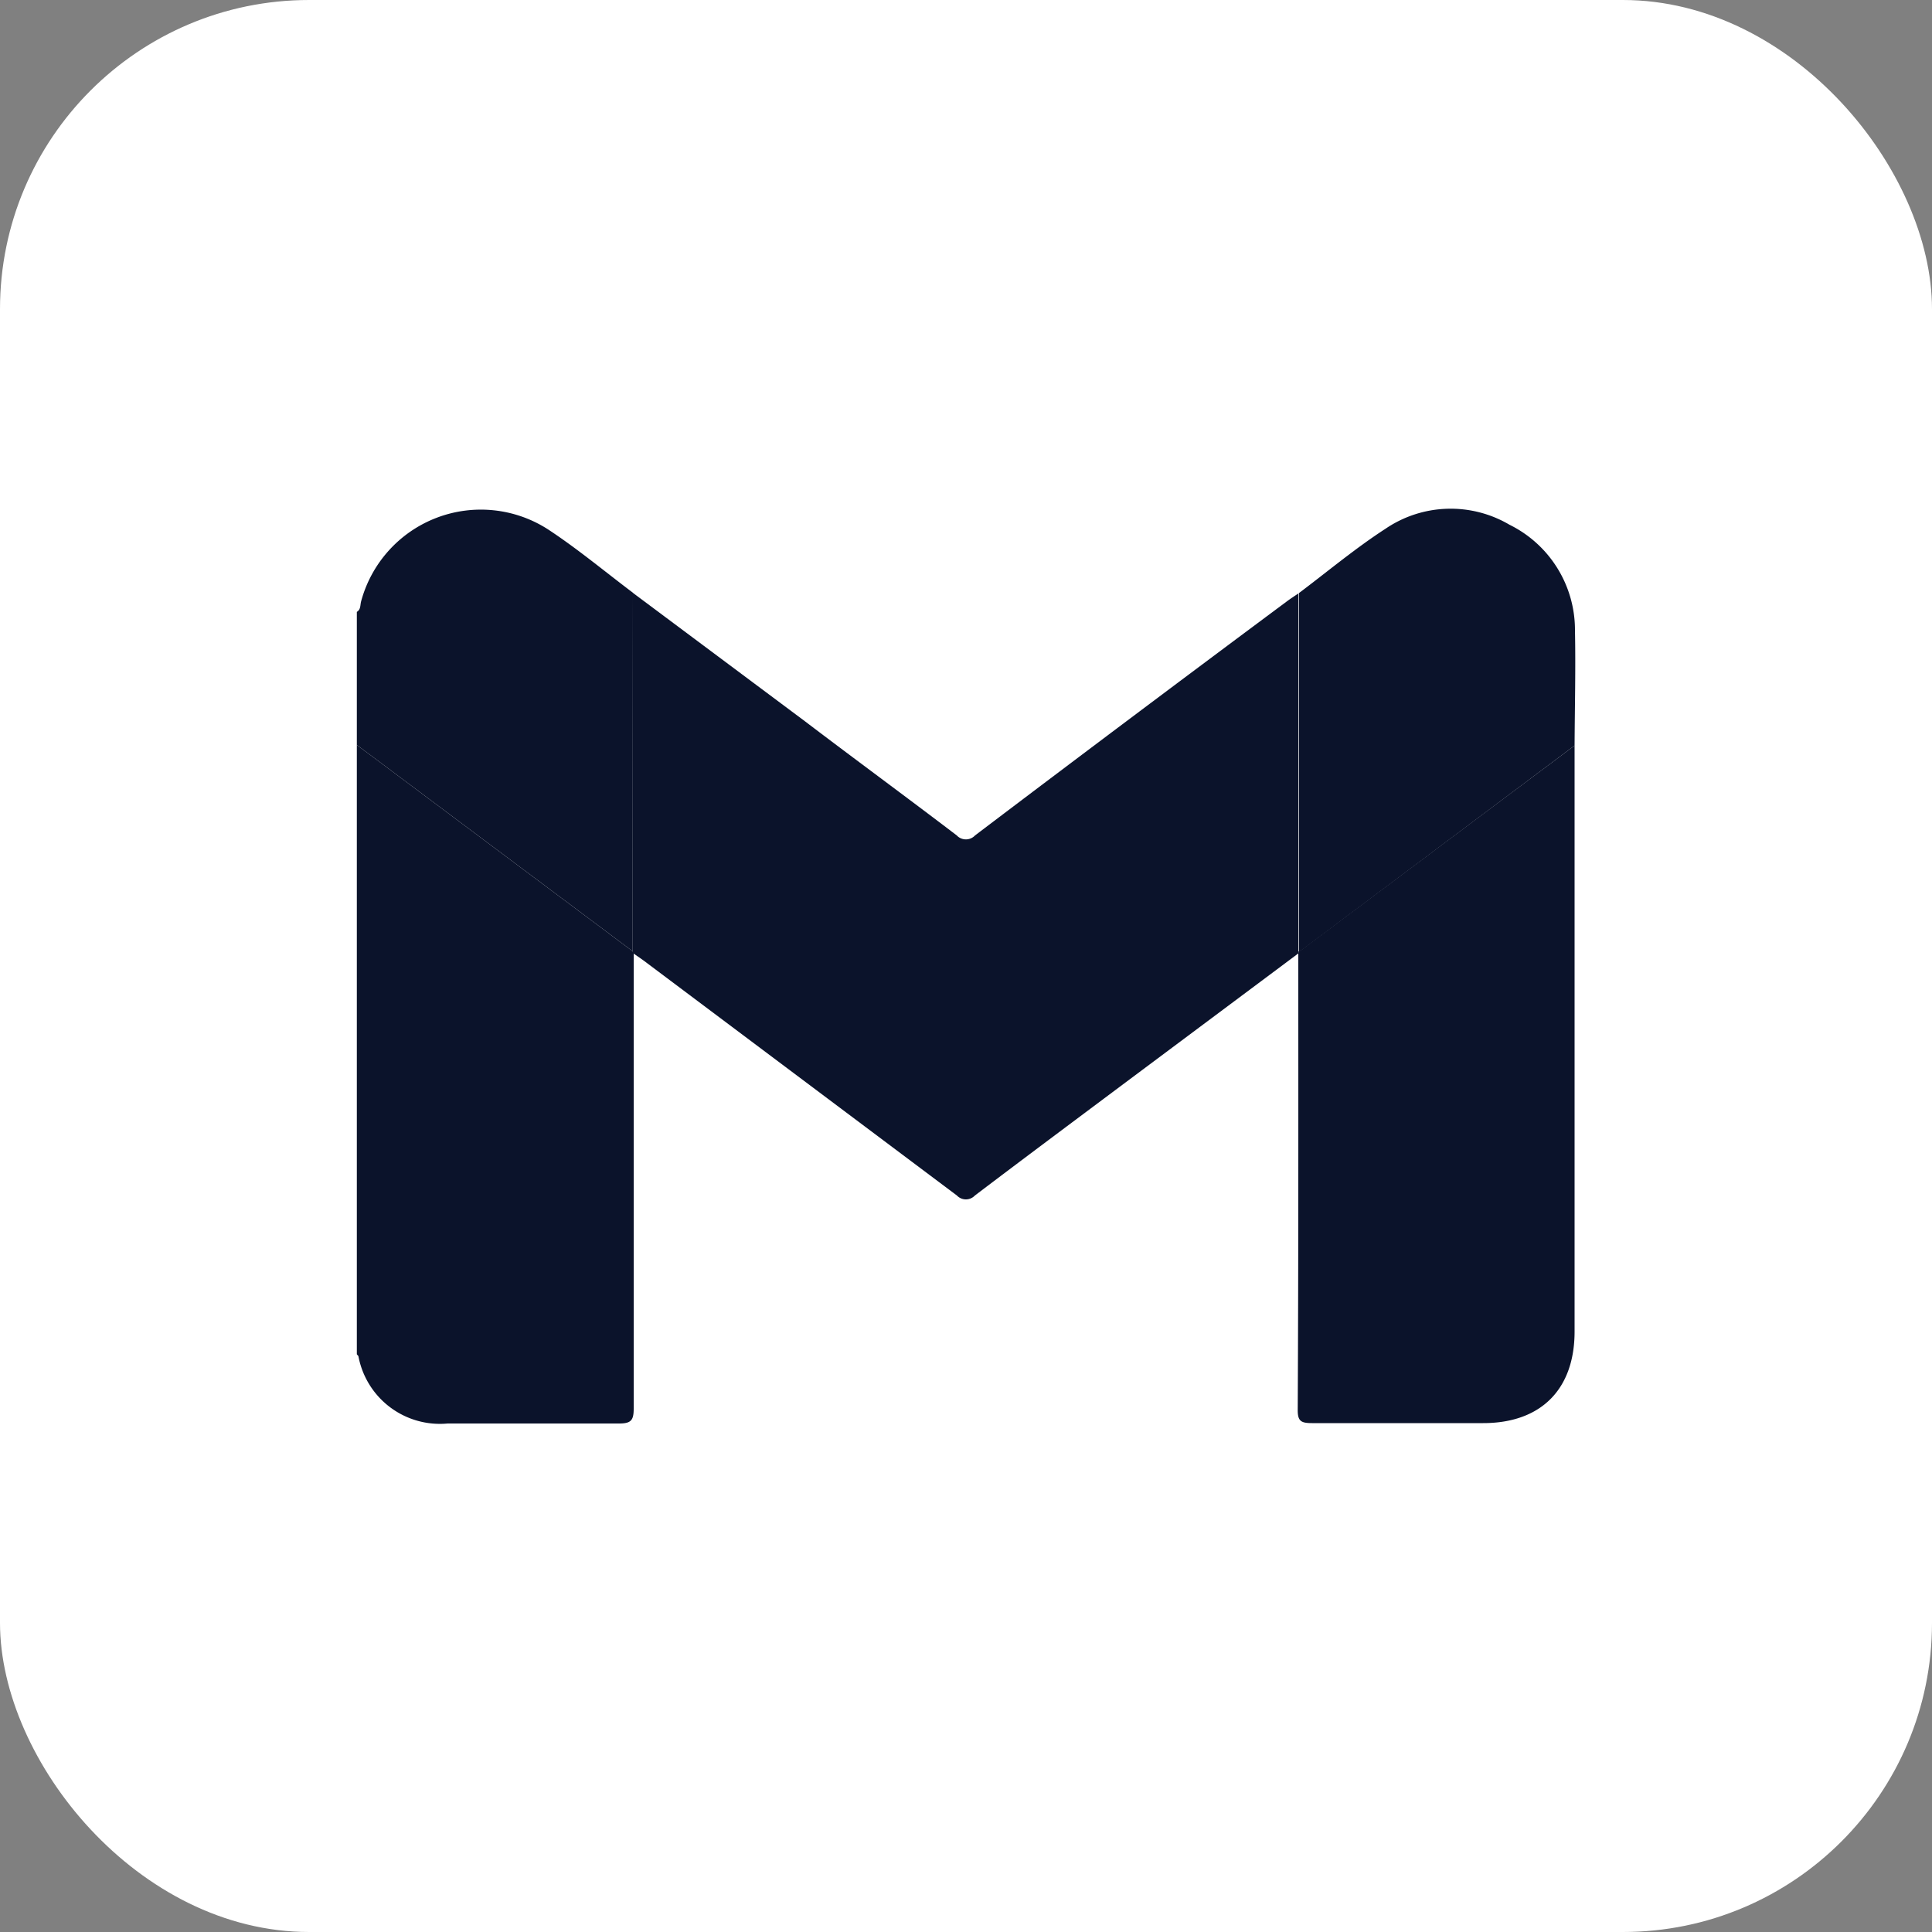 <svg id="Camada_1" data-name="Camada 1" xmlns="http://www.w3.org/2000/svg" viewBox="0 0 100 100"><rect x="0" y="0" width="100" height="100" fill="#808080" stroke="none"/><defs><style>.cls-1{fill:#fff;}.cls-2{fill:#0b132b;}</style></defs><rect class="cls-1" width="100" height="100" rx="16"/><path class="cls-2" d="M32.8,49.33q0,11.79,0,23.58c0,.61-.14.77-.76.77-3,0-5.91,0-8.87,0a4.29,4.29,0,0,1-4.62-3.49s-.05-.06-.08-.09V38.56l.74.55L32.75,49.24A.14.14,0,0,0,32.8,49.33Z"/><path class="cls-2" d="M32.75,49.24,19.21,39.11l-.74-.55V31.67c.21-.12.17-.36.22-.54a6.42,6.42,0,0,1,9.69-3.72c1.52,1,2.92,2.17,4.38,3.27Q32.75,40,32.75,49.24Z"/><path class="cls-2" d="M32.75,49.24q0-9.29,0-18.56l8.91,6.65c2.63,2,5.25,3.92,7.86,5.91a.65.65,0,0,0,.95,0q8-6.06,16.12-12.1c.2-.15.4-.28.61-.42,0,.29,0,.58,0,.86q0,8.85,0,17.7a.09.09,0,0,1,0,.07l-9.12,6.81c-2.54,1.9-5.09,3.8-7.62,5.72a.64.64,0,0,1-.93,0q-8-6-16-12c-.23-.18-.47-.34-.7-.5A.14.14,0,0,1,32.75,49.24Z"/><path class="cls-2" d="M67.2,49.33a.09.09,0,0,0,0-.07l.21-.13L81.5,38.59c0,.23,0,.45,0,.68V68.92c0,3-1.75,4.74-4.73,4.74s-5.91,0-8.86,0c-.57,0-.75-.1-.74-.71C67.21,65.08,67.2,57.21,67.2,49.33Z"/><path class="cls-2" d="M81.5,38.59,67.44,49.13l-.21.13q0-8.85,0-17.7c0-.28,0-.57,0-.86,1.49-1.12,2.92-2.32,4.48-3.33a6,6,0,0,1,6.42-.21,6.07,6.07,0,0,1,3.39,5.47C81.56,34.61,81.51,36.6,81.5,38.59Z"/></svg>